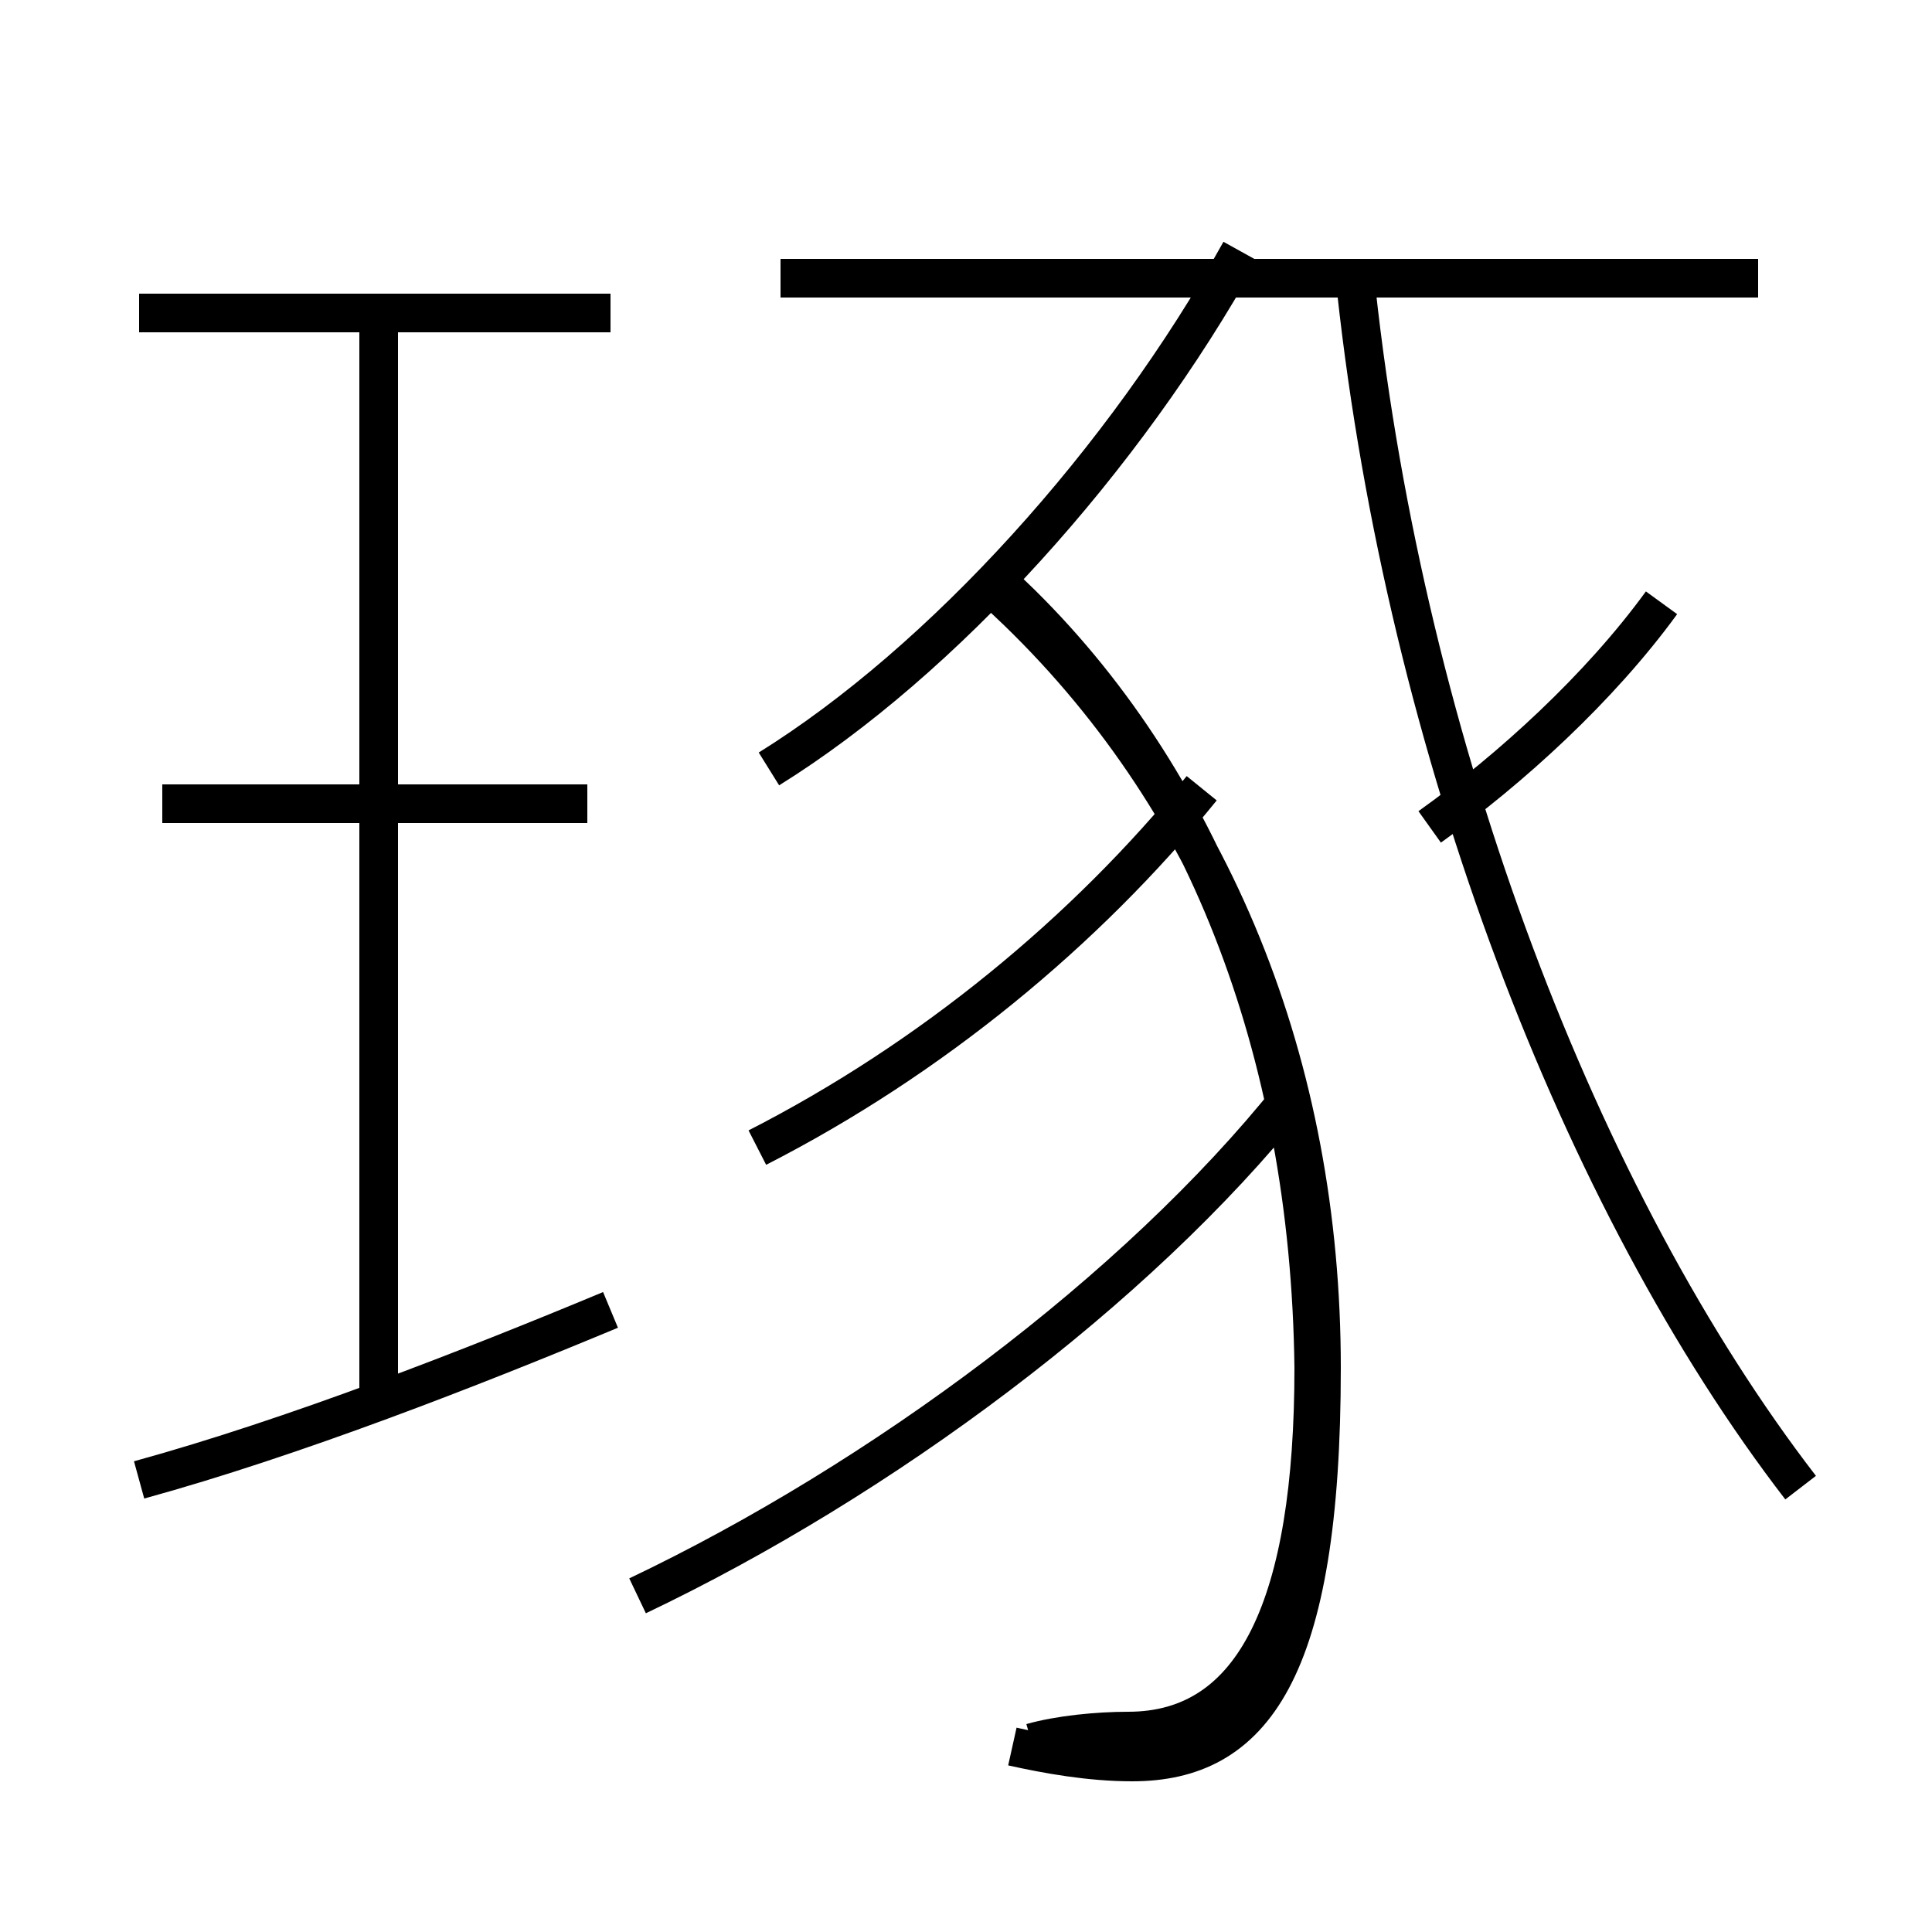 <?xml version='1.0' encoding='utf8'?>
<svg viewBox="0.0 -6.0 50.0 50.0" version="1.1" xmlns="http://www.w3.org/2000/svg">
<rect x="0.0" y="-6.0" width="50.0" height="50.0" fill="#808080" stroke="none"/>
<rect x="-1000" y="-1000" width="2000" height="2000" stroke="white" fill="white"/>
<g style="fill:white;stroke:#000000;  stroke-width:1">
<path d="M 26.2 1.2 C 27.1 1.4 28.2 1.6 29.3 1.6 C 32.4 1.6 34.2 -0.7 34.2 -8.6 C 34.2 -16.4 31.4 -23.4 26.1 -28.4 L 26.2 -28.6 C 31.1 -23.9 33.9 -16.9 34.0 -8.6 C 34.0 -2.5 32.5 0.8 29.2 0.8 C 28.4 0.8 27.4 0.9 26.7 1.1 M 3.6 -5.7 C 7.6 -6.8 12.2 -8.6 15.8 -10.1 M 9.8 -7.7 L 9.8 -35.9 M 15.2 -23.2 L 4.2 -23.2 M 16.5 -2.7 C 22.8 -5.7 29.4 -10.6 33.4 -15.6 M 15.8 -35.9 L 3.6 -35.9 M 19.6 -14.3 C 24.1 -16.6 28.1 -19.9 31.1 -23.6 M 19.9 -24.1 C 24.4 -26.9 29.1 -32.1 32.1 -37.5 M 46.6 -5.5 C 40.9 -12.9 36.4 -24.6 35.1 -36.5 M 37.0 -22.6 C 39.1 -24.1 41.4 -26.2 43.0 -28.4 M 45.5 -36.8 L 20.2 -36.8" transform="translate(0.0, 38.0)" />
</g>
</svg>